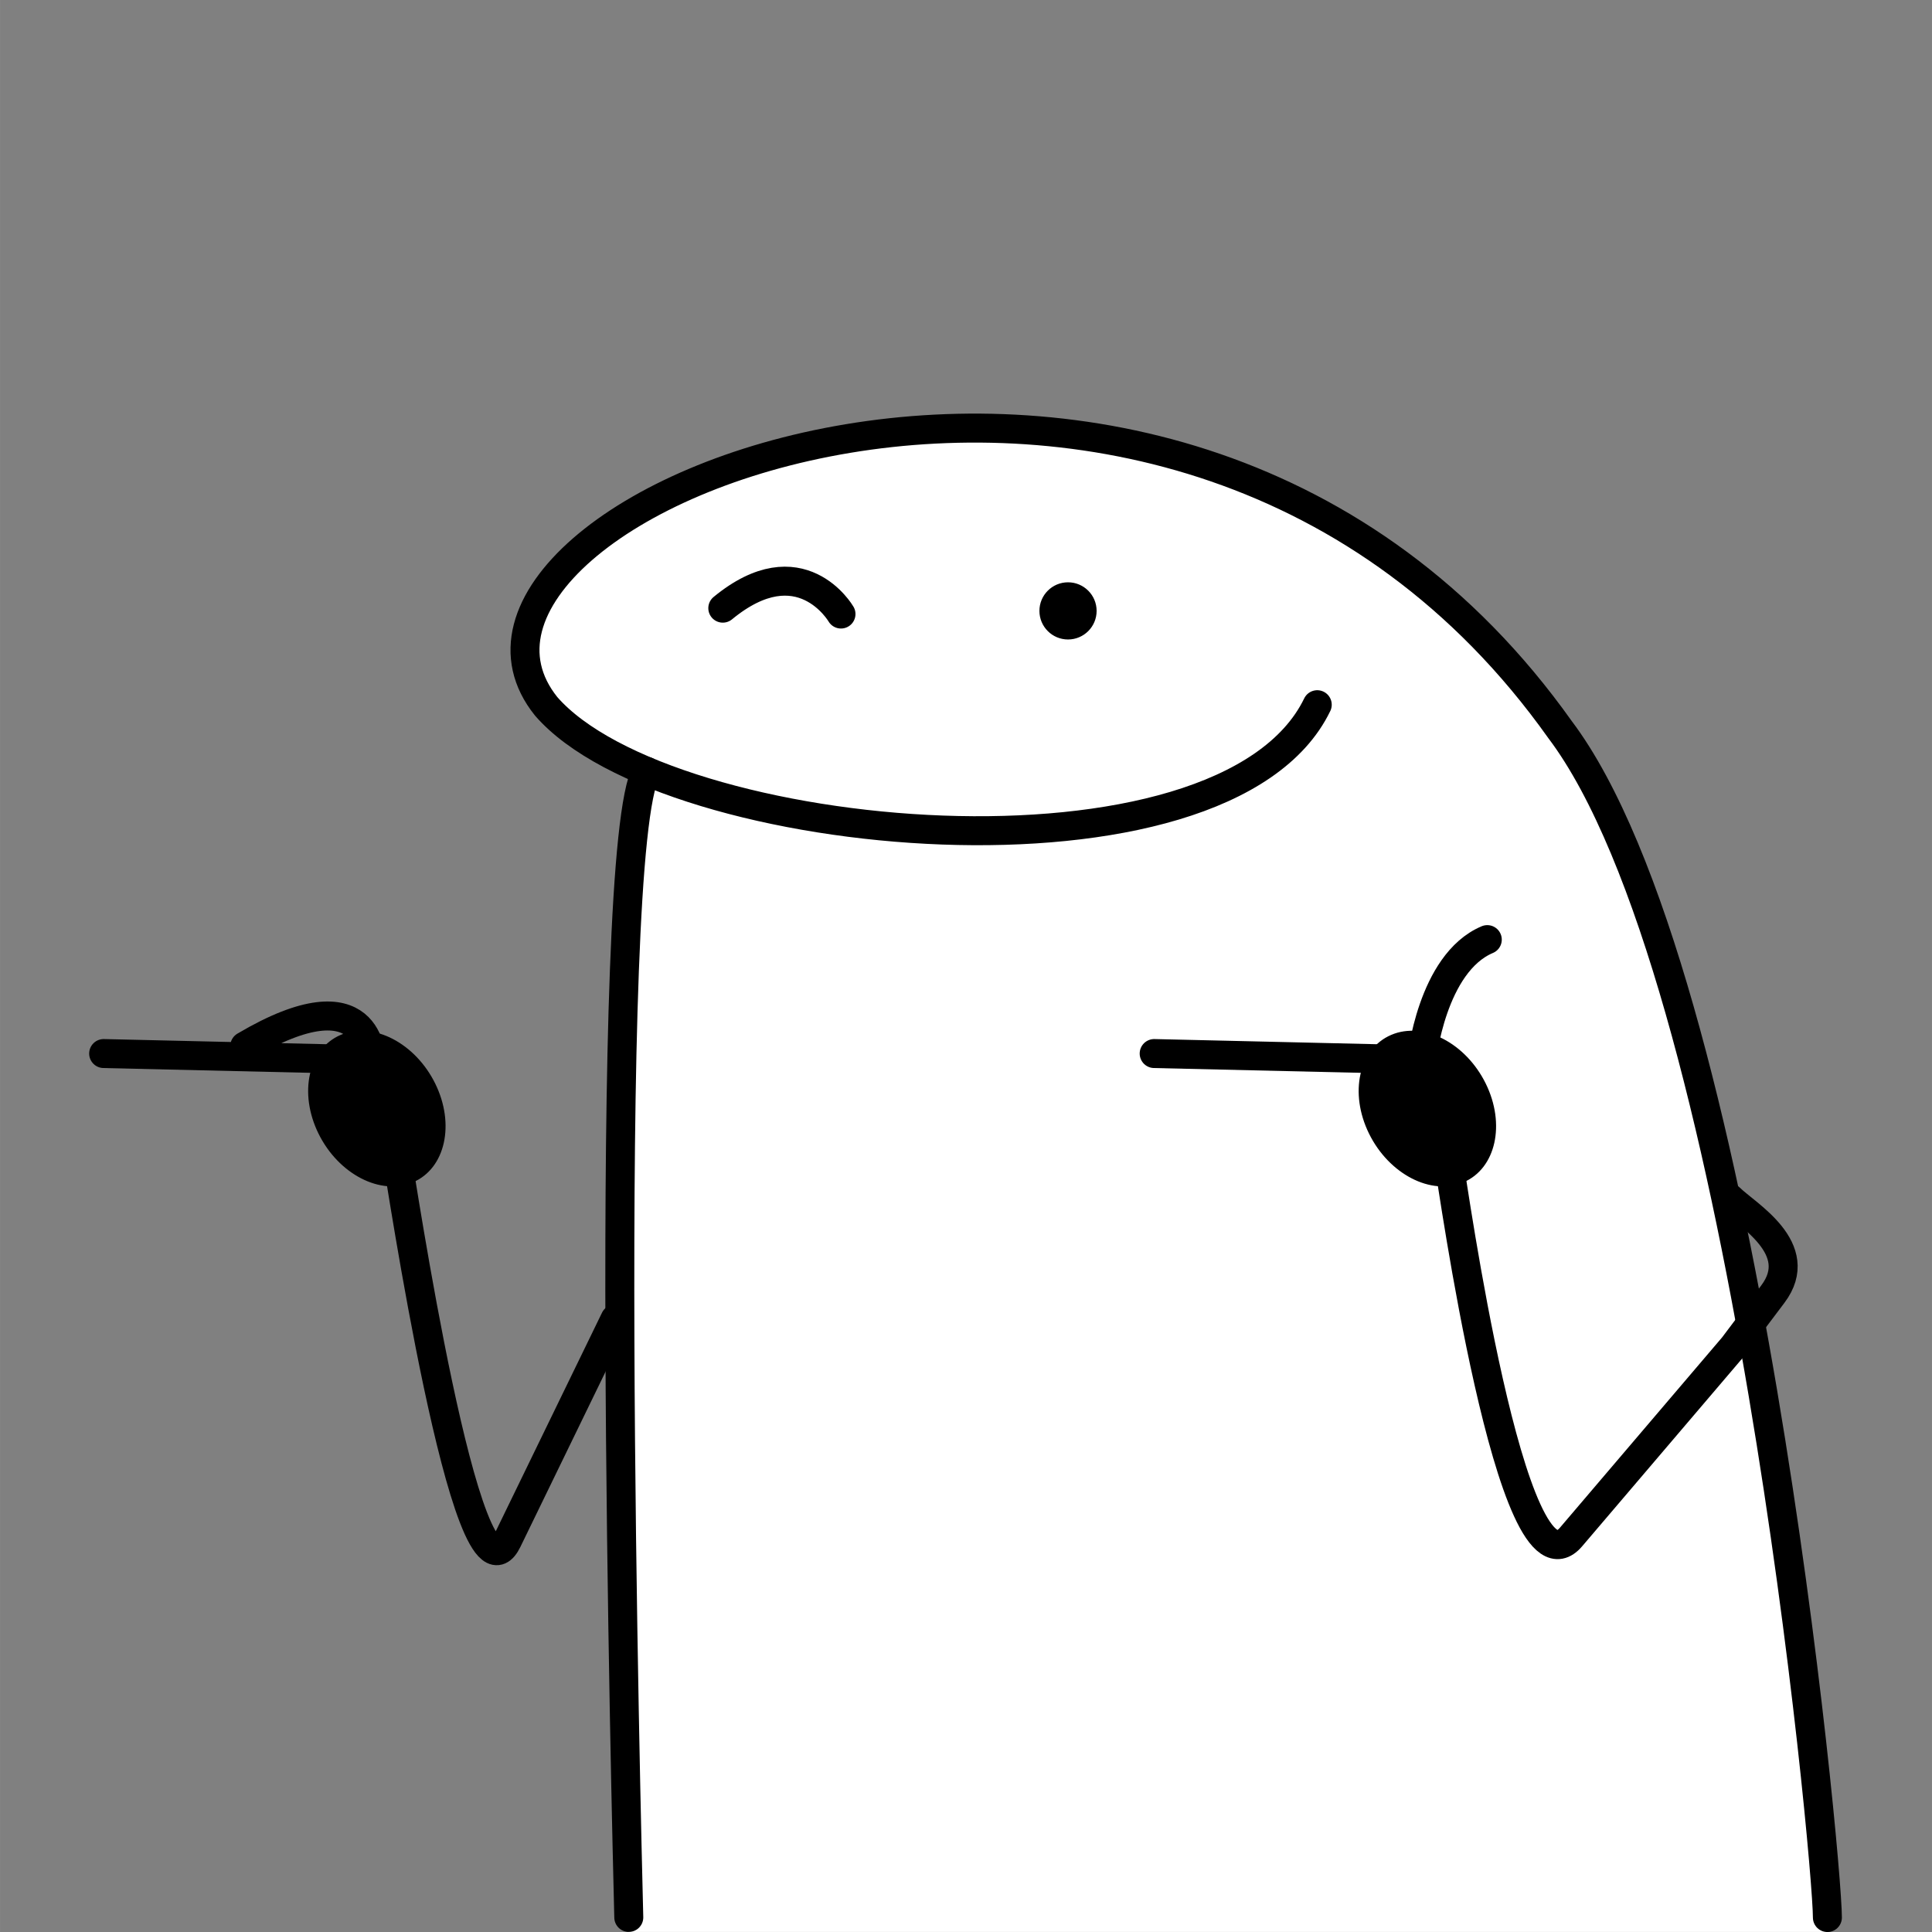 <?xml version="1.0" encoding="UTF-8"?>
<!DOCTYPE svg PUBLIC "-//W3C//DTD SVG 1.1//EN" "http://www.w3.org/Graphics/SVG/1.1/DTD/svg11.dtd">
<!-- Creator: CorelDRAW 2020 (64-Bit) -->
<svg xmlns="http://www.w3.org/2000/svg" xml:space="preserve" width="70.556mm" height="70.557mm" version="1.1" style="shape-rendering:geometricPrecision; text-rendering:geometricPrecision; image-rendering:optimizeQuality; fill-rule:evenodd; clip-rule:evenodd"
viewBox="0 0 2110.06 2110.12"
 xmlns:xlink="http://www.w3.org/1999/xlink"
 xmlns:xodm="http://www.corel.com/coreldraw/odm/2003">
 <rect x="0" y="0" width="2110.06" height="2110.12" fill="#808080" stroke="none"/>
 <defs>
  <style type="text/css">
   <![CDATA[
    .str1 {stroke:black;stroke-width:2.28;stroke-miterlimit:22.926}
    .str0 {stroke:black;stroke-width:31.65;stroke-linecap:round;stroke-miterlimit:22.926}
    .fil0 {fill:none}
    .fil2 {fill:black}
    .fil1 {fill:white}
   ]]>
  </style>
 </defs>
 <g id="Слой_x0020_1">
  <rect class="fil0" x="-0.01" y="0" width="2110.06" height="2110.05"/>
  <path class="fil1" d="M686.4 2110.06c-1.69,-142.14 -16.24,-1245.48 14.64,-1270.18 -31.74,-10.29 -103.43,-57.29 -113.32,-87.37 -9.89,-30.08 -12.37,-154.12 147.53,-218.42 159.9,-64.3 358.14,-112.1 572.45,-26.39 214.3,85.71 362.27,186.1 470.63,418.73 108.36,232.62 218.23,1070.5 218.38,1183.63l-1310.3 0z"/>
  <path class="fil0 str0" d="M1995.83 2094.29c0.04,-64.4 -90.55,-1030.6 -292.09,-1297.56 -423.41,-595.95 -1281.89,-242.88 -1107.26,-25.3 133.04,152.97 740.65,207.99 842.17,-1.76"/>
  <path class="fil0 str0" d="M686.73 2094.16c-2.36,-97.21 -29.88,-1166.39 19.26,-1251.74"/>
  <path class="fil0 str0" d="M671.76 1440.53l-117.67 242.09c-44.09,90.69 -117.67,-405.75 -120.39,-417.92"/>
  <path class="fil2 str1" d="M1519.87 1131.34c-34.64,14.79 -45.23,62.37 -23.66,106.25 21.6,43.87 67.14,67.44 101.8,52.62 34.64,-14.8 45.23,-62.37 23.66,-106.24 -21.6,-43.89 -67.16,-67.44 -101.79,-52.64z"/>
  <path class="fil0 str0" d="M1889.31 1308.58c17.52,17.58 84.6,54.87 46.88,104.91l-43.1 57.18 -177.17 207.9c-65.37,76.71 -130.21,-392.63 -132.91,-404.79"/>
  <path class="fil0 str0" d="M1624.37 1026.23c-60.86,25.71 -71.69,131.21 -71.69,131.21l-292.13 -6.78"/>
  <path class="fil2 str1" d="M1166.46 637.12c-16.63,0 -30.1,13.47 -30.1,30.08 0,16.64 13.47,30.09 30.1,30.09 16.61,0 30.09,-13.46 30.09,-30.09 0,-16.61 -13.48,-30.08 -30.09,-30.08z"/>
  <path class="fil2 str1" d="M372.51 1131.34c-34.64,14.79 -45.23,62.37 -23.66,106.25 21.6,43.87 67.14,67.44 101.8,52.62 34.64,-14.8 45.23,-62.37 23.66,-106.24 -21.6,-43.89 -67.16,-67.44 -101.79,-52.64z"/>
  <path class="fil0 str0" d="M267.31 1142.55c138.54,-81.91 138.01,14.89 138.01,14.89l-292.13 -6.78"/>
  <path class="fil0 str0" d="M918.49 670.64c0,0 -44.21,-76.31 -129.08,-6.42"/>
 </g>
</svg>
